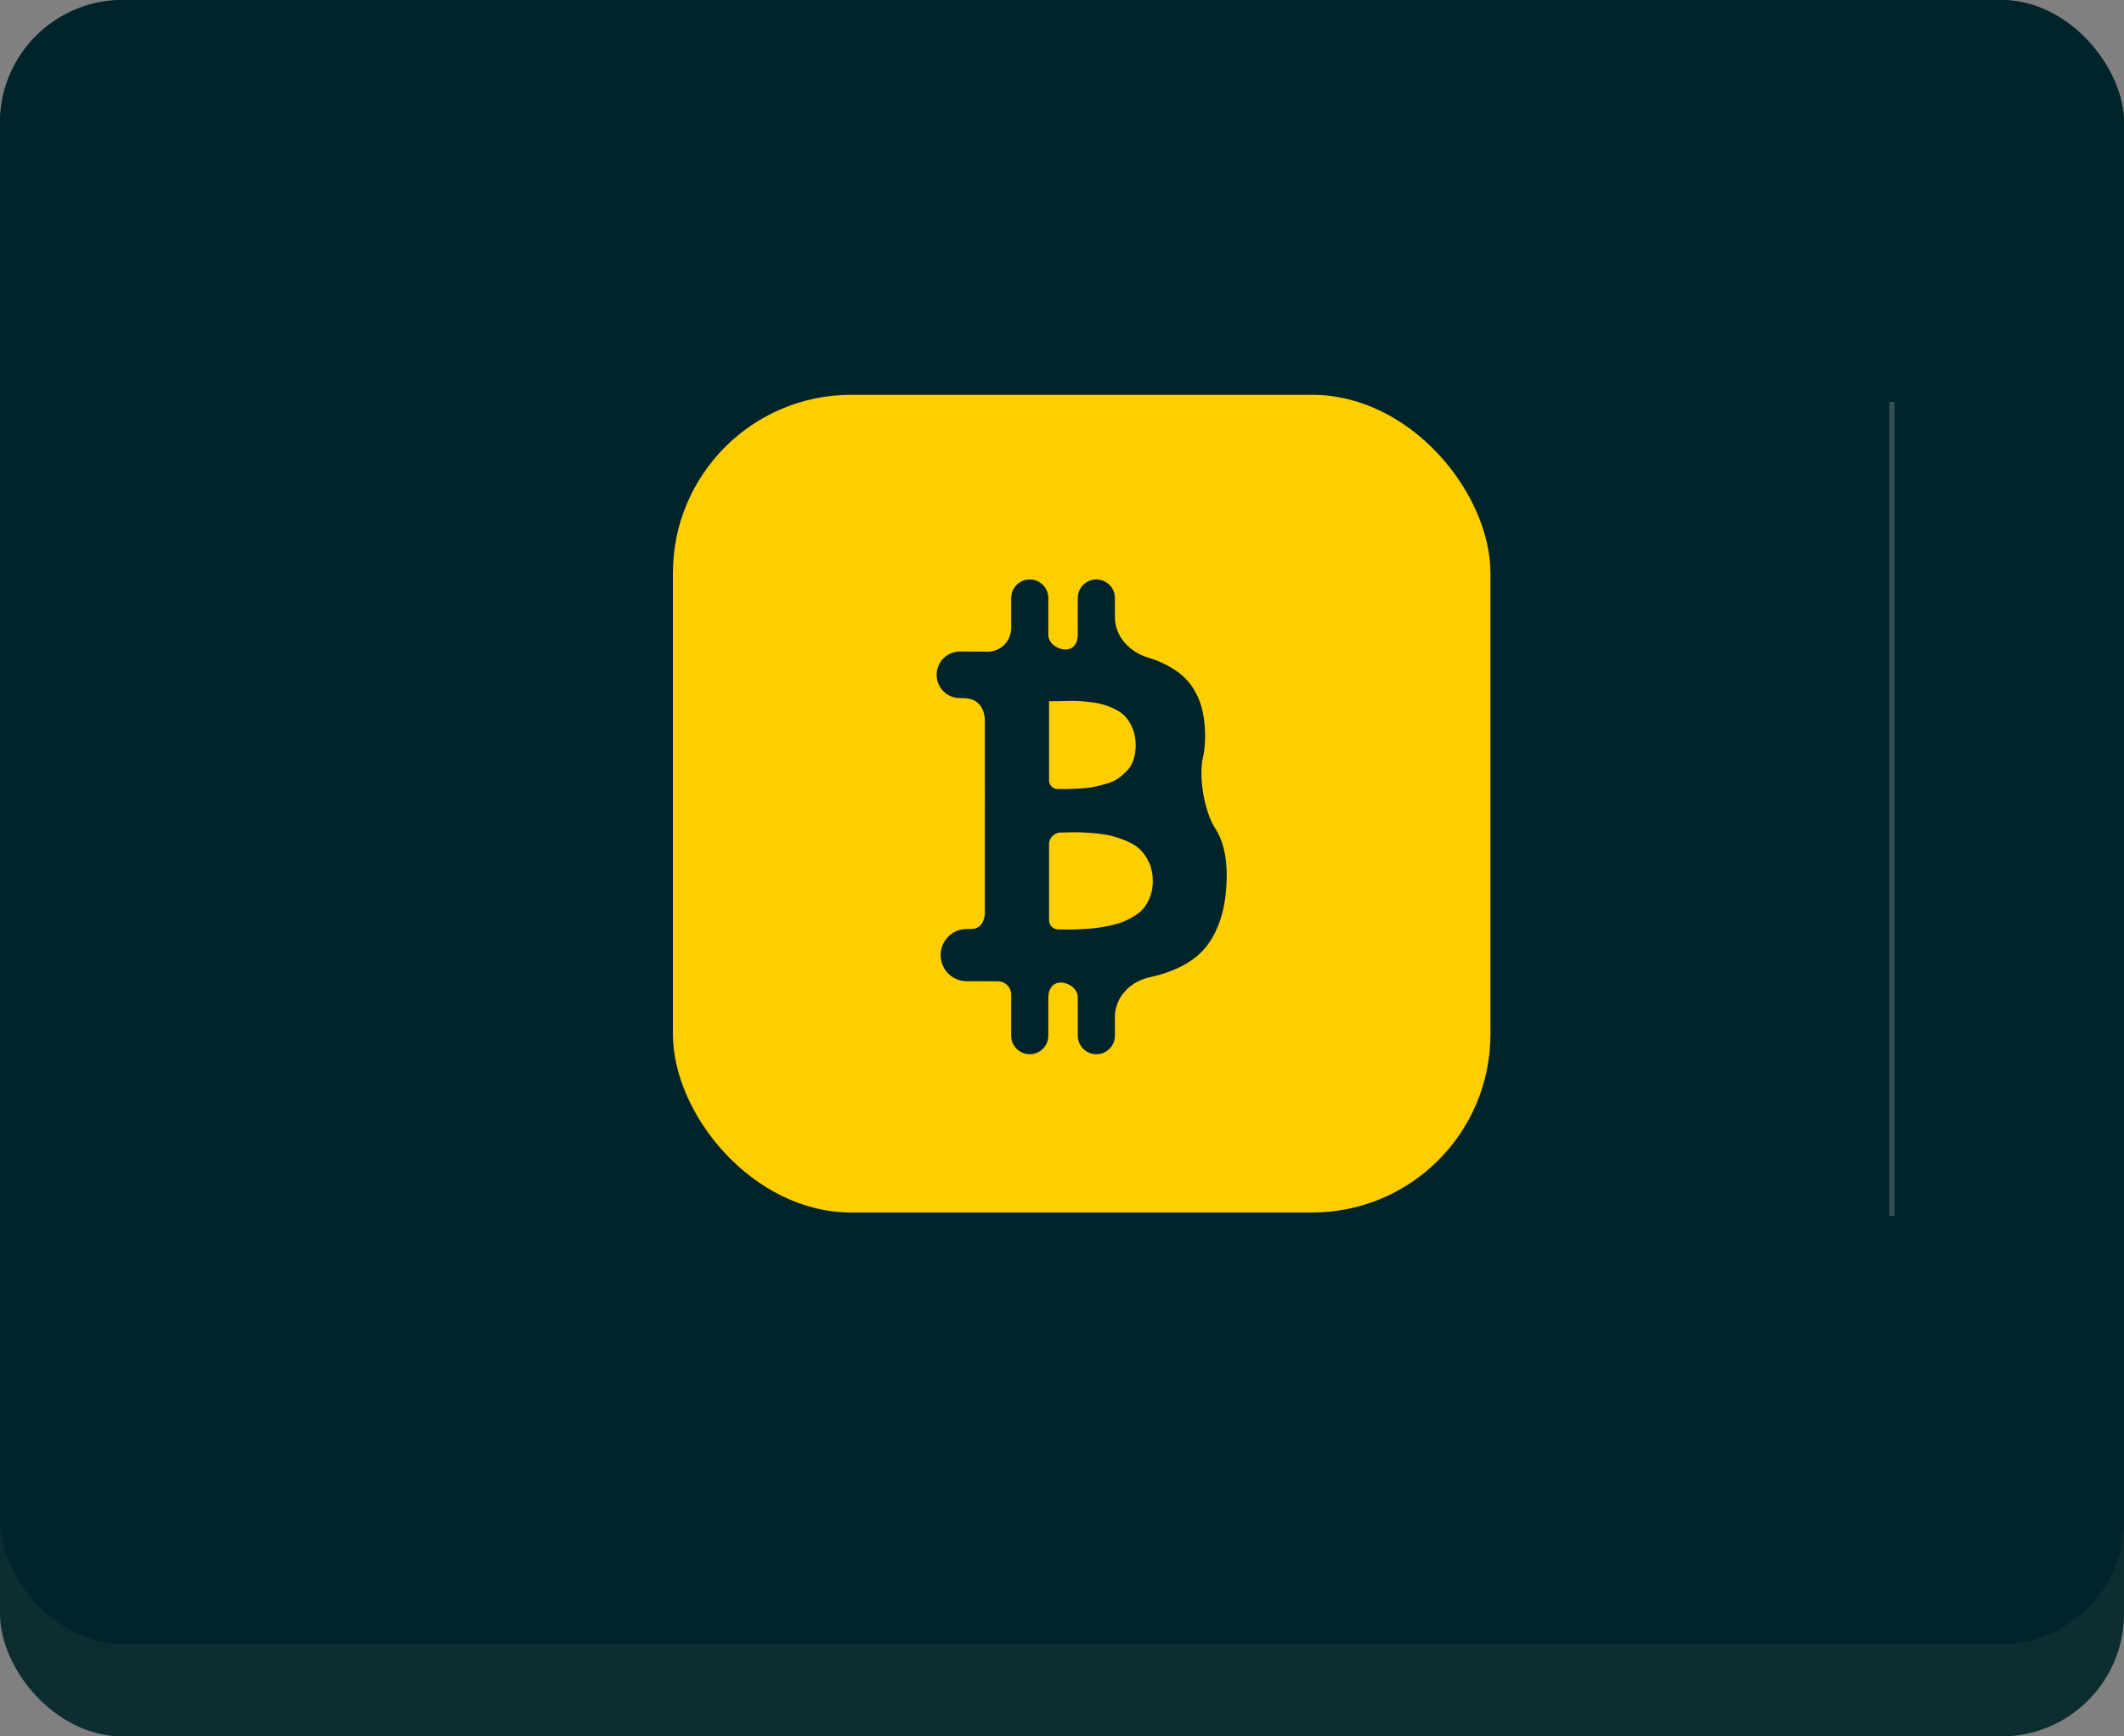 <svg width="115" height="94" viewBox="0 0 115 94" fill="none" xmlns="http://www.w3.org/2000/svg">
<rect x="0" y="0" width="115" height="94" fill="#808080" stroke="none"/>
<rect opacity="0.9" width="115" height="89" rx="6.64" fill="#002429"/>
<rect opacity="0.9" width="115" height="94" rx="6.64" fill="#002429"/>
<g opacity="0.9">
<rect x="26" y="12" width="64" height="64" rx="6.64" fill="#002429"/>
</g>
<rect x="36.434" y="21.374" width="44.263" height="44.263" rx="9.645" fill="#FFCE00"/>
<path d="M65.799 44.852C65.208 43.948 64.888 42.069 65.129 41.015C65.246 40.5 65.278 39.92 65.225 39.276C65.172 38.597 65.013 38.008 64.748 37.509C64.482 37.009 64.123 36.608 63.67 36.304C63.217 36 62.725 35.769 62.194 35.609C62.188 35.607 62.181 35.605 62.175 35.603C61.17 35.304 60.365 34.465 60.365 33.417V32.375C60.365 31.819 59.915 31.369 59.359 31.369C58.804 31.369 58.353 31.819 58.353 32.375V34.368C58.353 34.802 58.139 35.152 57.705 35.161C57.263 35.169 56.76 34.818 56.76 34.376V32.375C56.76 31.82 56.31 31.369 55.754 31.369C55.199 31.369 54.748 31.82 54.748 32.375V33.994C54.748 34.701 54.188 35.277 53.481 35.277L51.982 35.269C51.282 35.265 50.712 35.831 50.712 36.532C50.712 37.229 51.277 37.794 51.975 37.794H52.162C52.714 37.794 53.075 38.038 53.245 38.525C53.318 38.732 53.324 38.955 53.324 39.174V43.259C53.324 43.269 53.337 43.278 53.347 43.278C53.37 43.278 53.365 43.293 53.343 43.293C53.333 43.293 53.324 43.302 53.324 43.312V49.502C53.255 50.027 53.002 50.29 52.567 50.29H52.342C51.639 50.29 51.043 50.807 50.943 51.503C50.821 52.354 51.482 53.117 52.342 53.117H53.325C53.49 53.117 53.729 53.119 54.043 53.124C54.432 53.13 54.748 53.447 54.748 53.837V56.064C54.748 56.62 55.199 57.07 55.754 57.07C56.31 57.07 56.76 56.62 56.76 56.064V53.986C56.76 53.544 57.002 53.185 57.444 53.19C57.878 53.194 58.354 53.545 58.354 53.979V56.064C58.354 56.62 58.804 57.07 59.36 57.07C59.915 57.07 60.365 56.62 60.365 56.064V55.044C60.365 53.971 61.214 53.116 62.266 52.9C62.819 52.786 63.348 52.609 63.853 52.367C64.358 52.125 64.78 51.824 65.12 51.463C65.46 51.103 65.74 50.645 65.963 50.089C66.184 49.532 66.326 48.889 66.387 48.158C66.5 46.727 66.304 45.625 65.799 44.852ZM56.799 37.964C56.799 37.964 56.799 37.964 56.799 37.964C56.86 37.964 57.032 37.961 57.315 37.956C57.598 37.951 57.833 37.946 58.02 37.941C58.208 37.935 58.46 37.948 58.778 37.979C59.096 38.01 59.364 38.051 59.581 38.103C59.799 38.154 60.039 38.239 60.3 38.358C60.561 38.476 60.77 38.62 60.927 38.79C61.084 38.96 61.216 39.176 61.325 39.439C61.434 39.701 61.489 40.002 61.489 40.342C61.489 40.631 61.449 40.893 61.371 41.13C61.293 41.367 61.175 41.565 61.019 41.725C60.862 41.885 60.7 42.024 60.535 42.142C60.37 42.26 60.158 42.356 59.901 42.428C59.645 42.5 59.42 42.556 59.229 42.597C59.037 42.639 58.798 42.667 58.511 42.682C58.223 42.698 58.005 42.708 57.857 42.713C57.709 42.718 57.507 42.718 57.25 42.713C57.001 42.709 56.799 42.504 56.799 42.255V37.964C56.799 37.964 56.799 37.964 56.799 37.964H56.799C56.799 37.964 56.799 37.964 56.799 37.964ZM62.292 48.482C62.209 48.719 62.103 48.925 61.972 49.1C61.841 49.275 61.669 49.43 61.456 49.563C61.243 49.697 61.036 49.805 60.836 49.888C60.635 49.971 60.394 50.042 60.111 50.104C59.827 50.166 59.579 50.209 59.366 50.235C59.153 50.261 58.898 50.282 58.602 50.297C58.306 50.312 58.075 50.32 57.909 50.32C57.744 50.32 57.535 50.317 57.282 50.312C57.015 50.307 56.799 50.089 56.799 49.822V45.705C56.799 45.362 57.077 45.079 57.419 45.069C57.764 45.058 58.044 45.053 58.262 45.053C58.48 45.053 58.78 45.069 59.163 45.1C59.547 45.13 59.869 45.177 60.13 45.238C60.391 45.3 60.676 45.395 60.986 45.524C61.295 45.653 61.545 45.81 61.737 45.995C61.928 46.181 62.09 46.417 62.22 46.706C62.351 46.994 62.416 47.324 62.416 47.694C62.416 47.983 62.375 48.245 62.292 48.482Z" fill="#002429"/>
<rect opacity="0.2" x="102.293" y="21.756" width="0.279" height="44.07" fill="white"/>
</svg>
